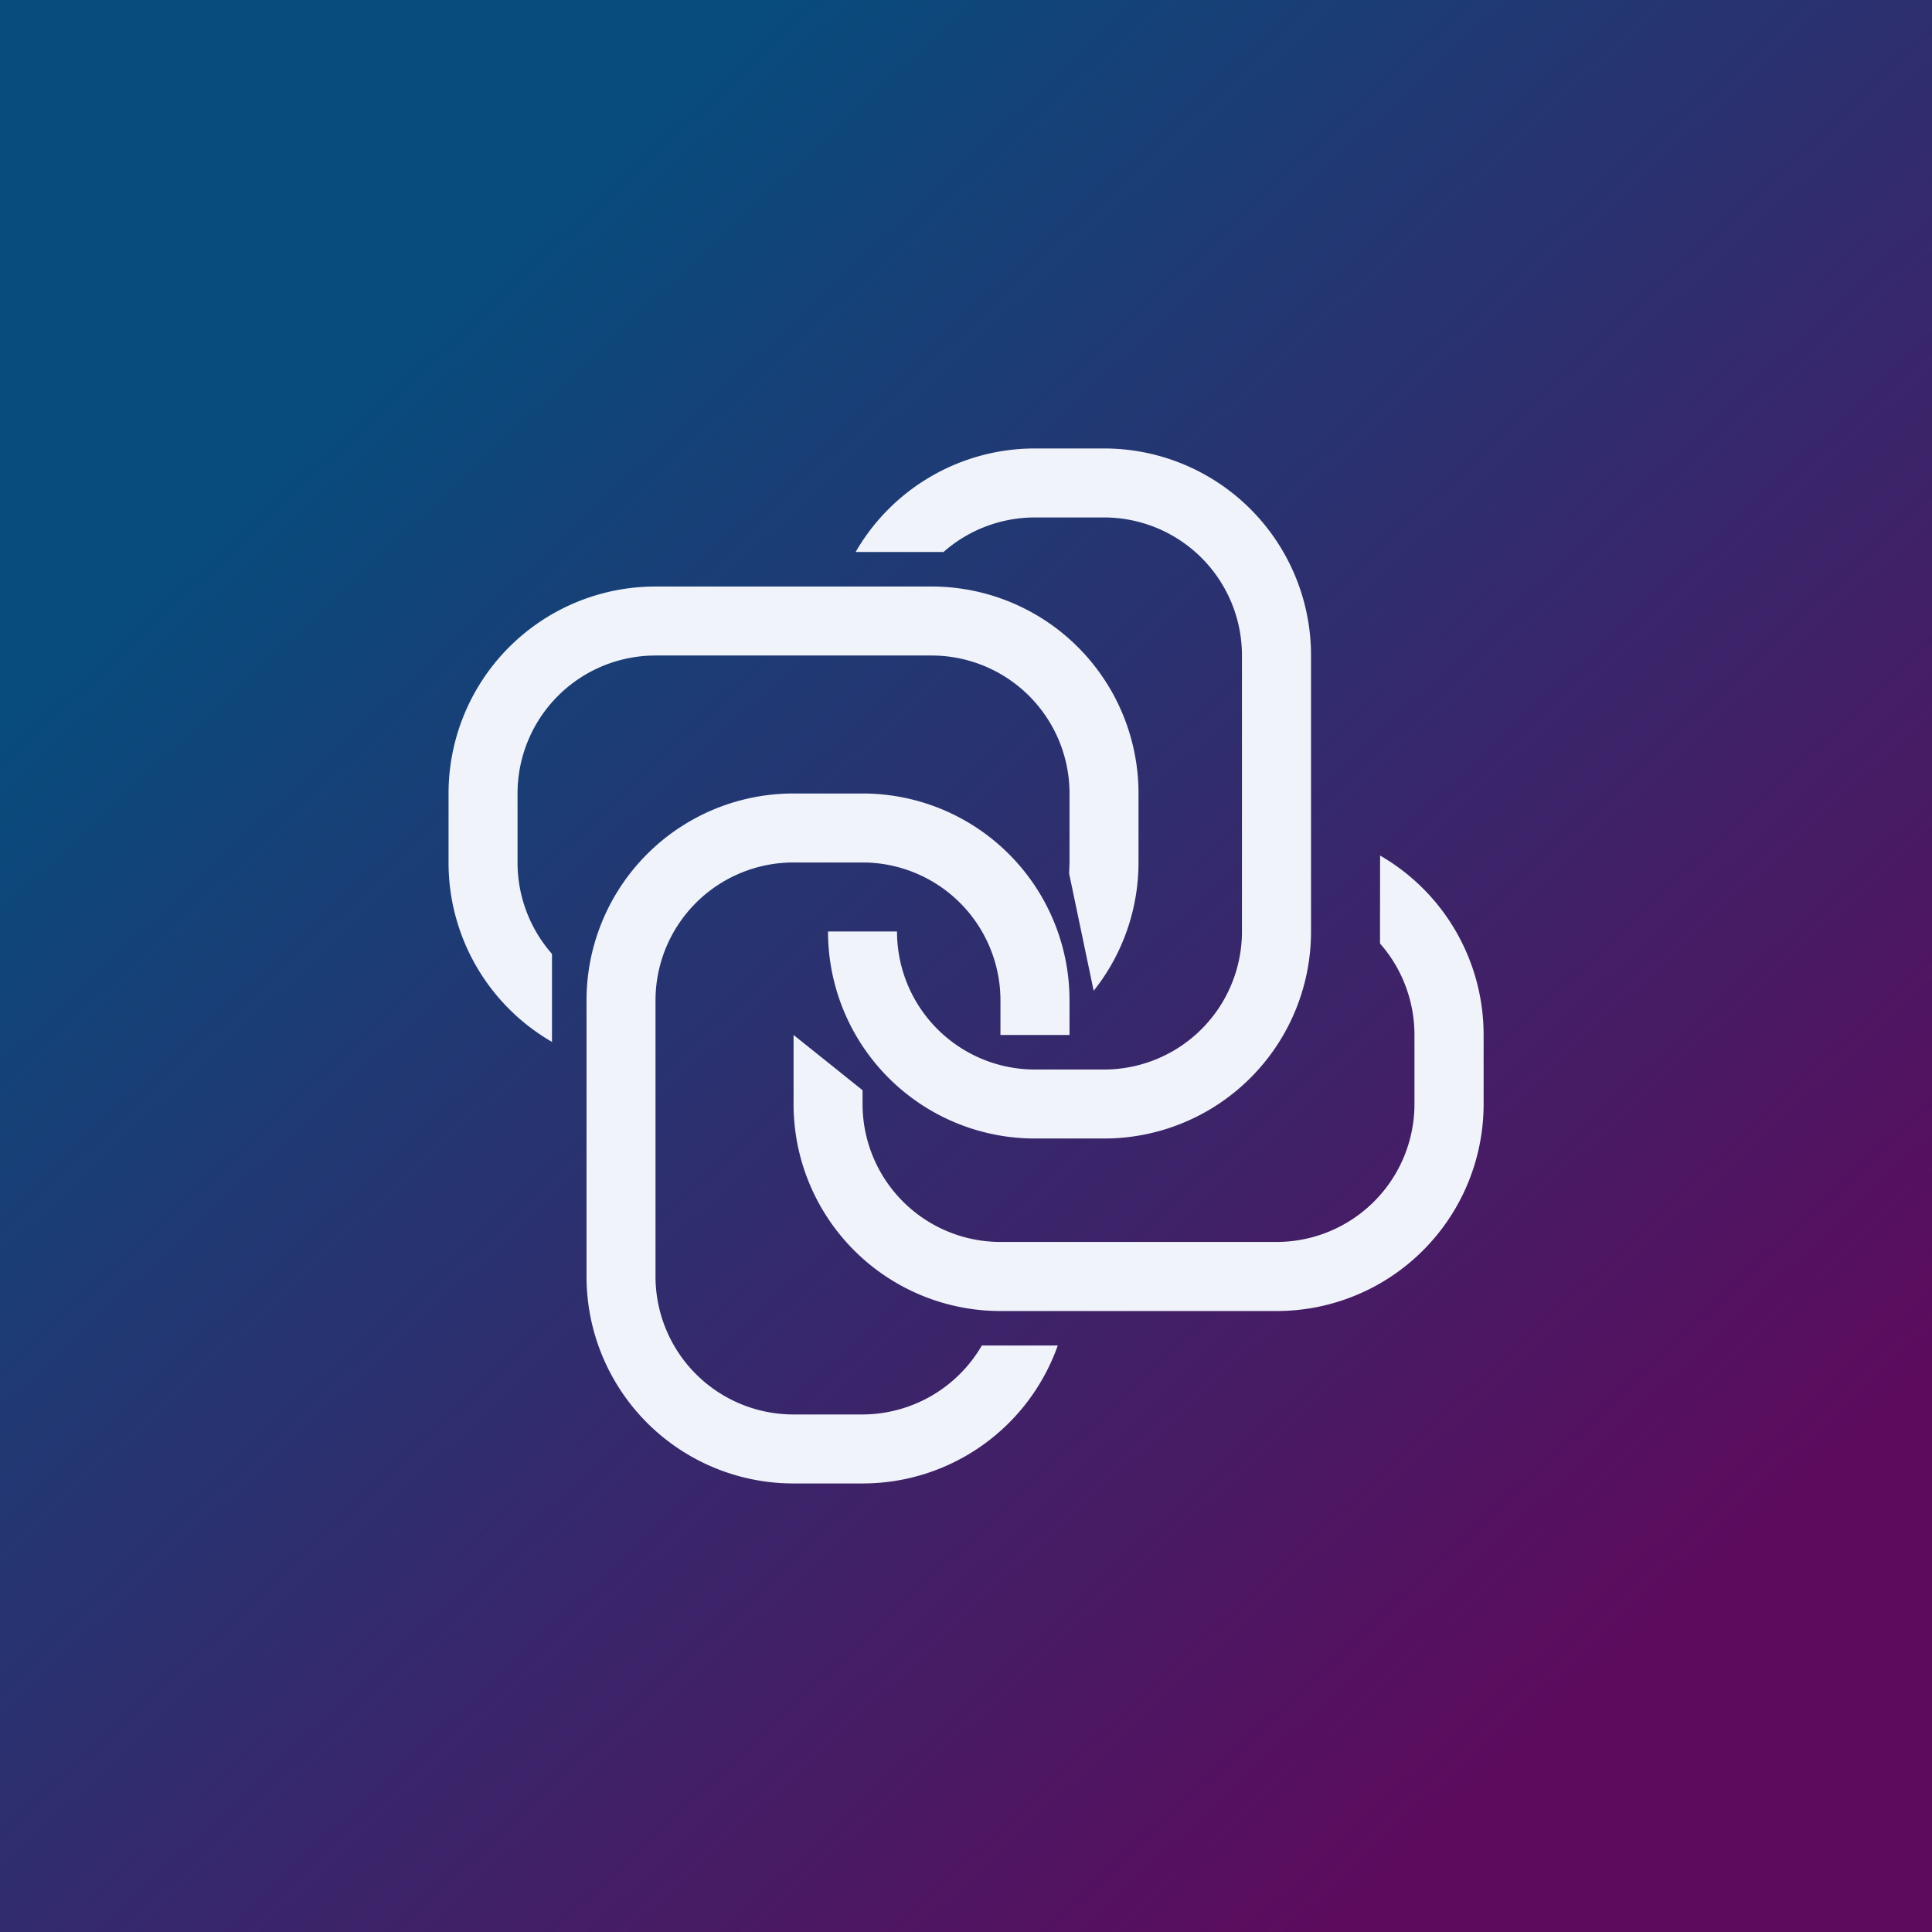 <svg xmlns="http://www.w3.org/2000/svg" width="24" height="24" fill="none" viewBox="0 0 24 24"><rect x="0" y="0" width="24" height="24" fill="#808080" stroke="none"/><g clip-path="url(#a)"><path fill="url(#b)" d="M0 0h24v24H0z"/><path fill="#F0F3FA" d="M13.286 9.857v.857l-.005.137.305 1.457a2.56 2.56 0 0 0 .557-1.594v-.857a2.57 2.57 0 0 0-2.572-2.571H8.143a2.57 2.57 0 0 0-2.571 2.571v.857a2.57 2.57 0 0 0 1.285 2.229V11.85a1.72 1.72 0 0 1-.428-1.136v-.857a1.714 1.714 0 0 1 1.714-1.714h3.428a1.714 1.714 0 0 1 1.715 1.714"/><path fill="#F0F3FA" d="M12.857 6.428h.857a1.714 1.714 0 0 1 1.714 1.715v3.428a1.714 1.714 0 0 1-1.714 1.715h-.857a1.714 1.714 0 0 1-1.714-1.715h-.857a2.57 2.57 0 0 0 2.571 2.572h.857a2.57 2.57 0 0 0 2.572-2.572V8.143a2.57 2.57 0 0 0-2.572-2.572h-.857a2.57 2.57 0 0 0-2.228 1.286h1.092c.3-.266.703-.429 1.136-.429"/><path fill="#F0F3FA" d="M9.857 10.714h.857a1.714 1.714 0 0 1 1.714 1.714v.429h.858v-.429a2.57 2.57 0 0 0-2.572-2.571h-.857a2.57 2.57 0 0 0-2.571 2.571v3.429a2.57 2.57 0 0 0 2.571 2.571h.857a2.57 2.57 0 0 0 2.426-1.714h-.943a1.72 1.72 0 0 1-1.483.857h-.857a1.714 1.714 0 0 1-1.714-1.714v-3.429a1.714 1.714 0 0 1 1.714-1.714"/><path fill="#F0F3FA" d="M17.143 11.721c.266.3.428.703.428 1.136v.857a1.714 1.714 0 0 1-1.714 1.714H12.43a1.714 1.714 0 0 1-1.715-1.714v-.171l-.857-.686v.857a2.57 2.57 0 0 0 2.572 2.572h3.428a2.57 2.57 0 0 0 2.572-2.572v-.857a2.57 2.57 0 0 0-1.286-2.229z"/></g><defs><linearGradient id="b" x1="4.929" x2="20.357" y1="4.071" y2="20.571" gradientUnits="userSpaceOnUse"><stop stop-color="#074C7D"/><stop offset="1" stop-color="#5D0B5D"/></linearGradient><clipPath id="a"><path fill="#fff" d="M0 0h24v24H0z"/></clipPath></defs></svg>